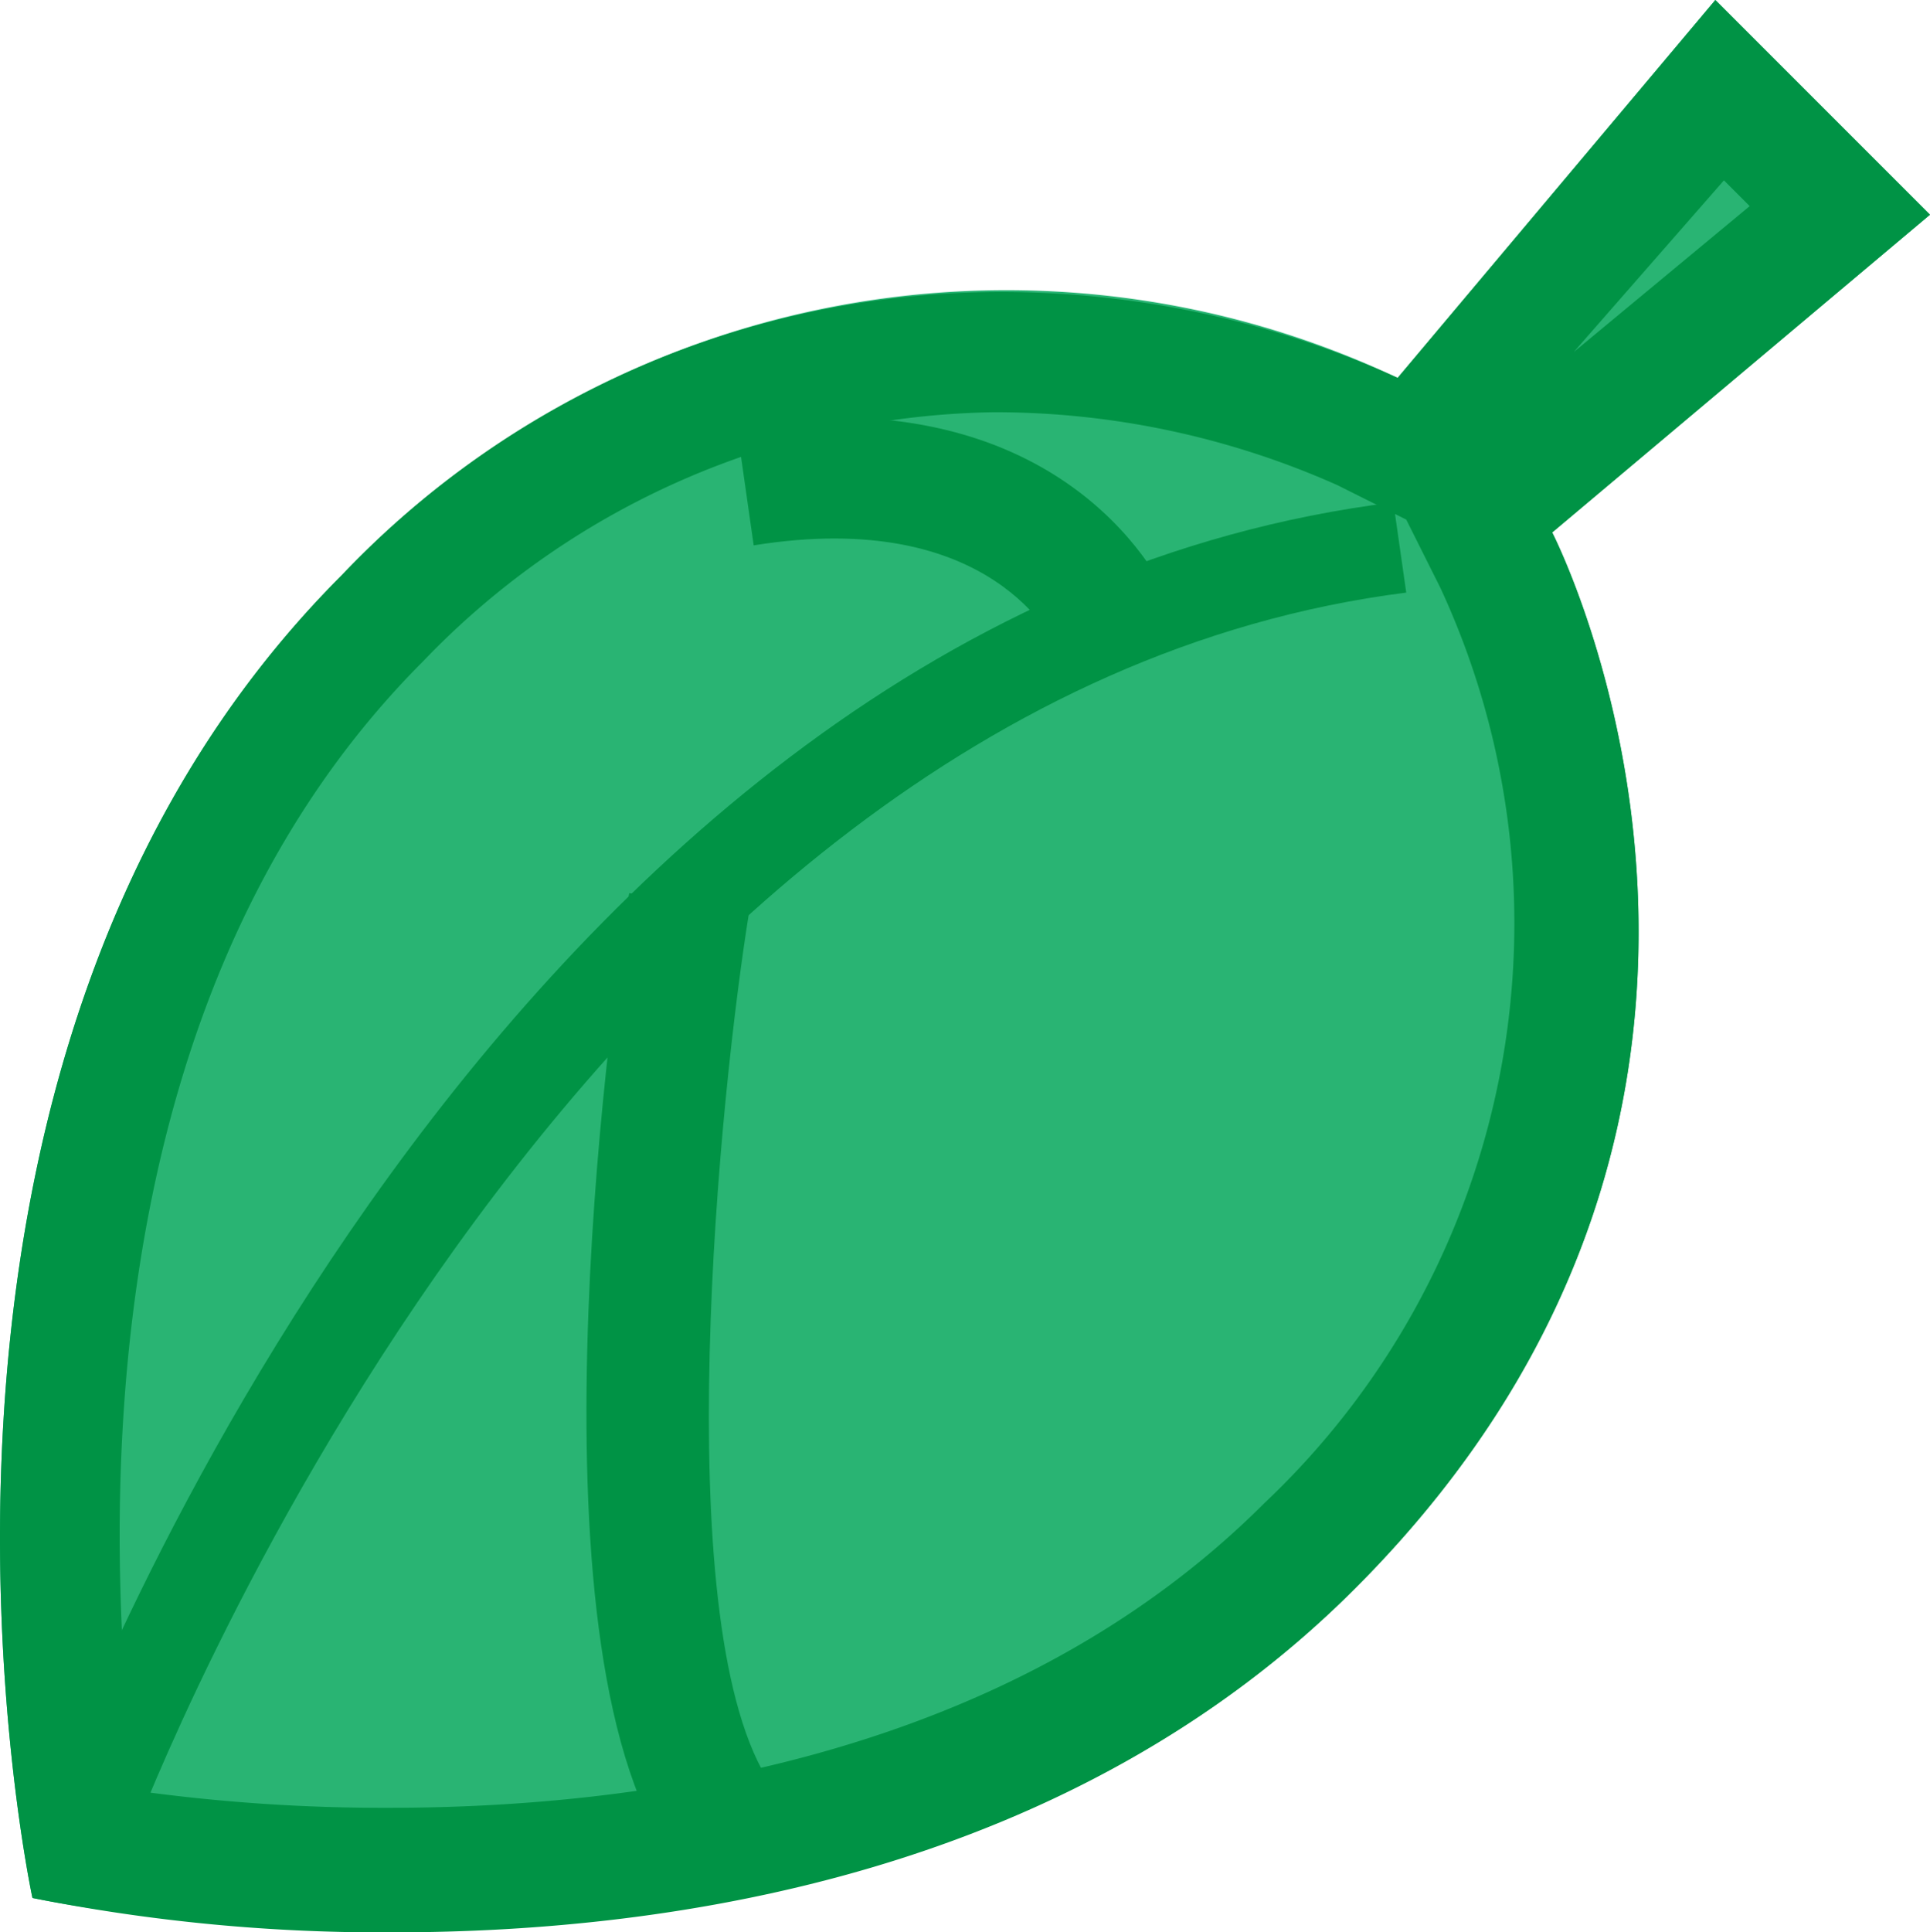 <svg xmlns="http://www.w3.org/2000/svg" width="44.956" height="45" viewBox="0 0 44.956 45">
    <defs>
        <style>
            .normal-2{fill:#009345}
        </style>
    </defs>
    <g id="prefix__Group_882" data-name="Group 882" transform="translate(-207.544 -87.1)">
        <g id="prefix__Group_881" data-name="Group 881">
            <path id="prefix__Path_1539" d="M252.5 92.1l-2.5-2.5-2.5-2.5-7.4 8.8a21.368 21.368 0 0 0-24.6 4.6c-11.4 11.4-7.2 30.8-7.2 30.8s19.4 4.2 30.8-7.2 4.6-24.6 4.6-24.6z" data-name="Path 1539" style="fill:#29b473"/>
            <path id="prefix__Path_1540" d="M247.7 91.3l.3.3.3.3-4.1 3.4 3.5-4m-17 5.4a19.6 19.6 0 0 1 8 1.7l1.6.8.8 1.6a18.568 18.568 0 0 1-4.1 21.3c-5.9 5.9-14.4 7.1-20.4 7.1a41.8 41.8 0 0 1-5.9-.4c-.6-4.9-1.5-18.1 6.7-26.3a18.785 18.785 0 0 1 13.3-5.8m16.8-9.6l-7.4 8.8a22.266 22.266 0 0 0-9.3-2 21.142 21.142 0 0 0-15.3 6.6c-11.4 11.4-7.2 30.8-7.2 30.8a41.611 41.611 0 0 0 8.4.8c6.6 0 15.8-1.4 22.4-8 11.4-11.4 4.6-24.6 4.6-24.6l8.8-7.4-2.5-2.5-2.5-2.5z" class="normal-2" data-name="Path 1540"/>
        </g>
        <path id="prefix__Path_1541" d="M210.7 129.7l-2-.7c.4-1.1 10.3-27.6 31.3-30.2l.3 2.1c-19.7 2.5-29.5 28.6-29.6 28.8z" class="normal-2" data-name="Path 1541"/>
        <path id="prefix__Path_1542" d="M223 130.1c-3.3-5.4-1.1-20.4-.8-22.2l2.8.4c-.7 4.3-1.9 16.4.4 20.2z" class="normal-2" data-name="Path 1542"/>
        <path id="prefix__Path_1543" d="M232.2 102.2c-.1-.1-1.5-3.3-7.1-2.4l-.4-2.8c7.8-1.2 10 3.9 10.1 4.1l-2.6 1.1 1.3-.6z" class="normal-2" data-name="Path 1543"/>
    </g>
</svg>
